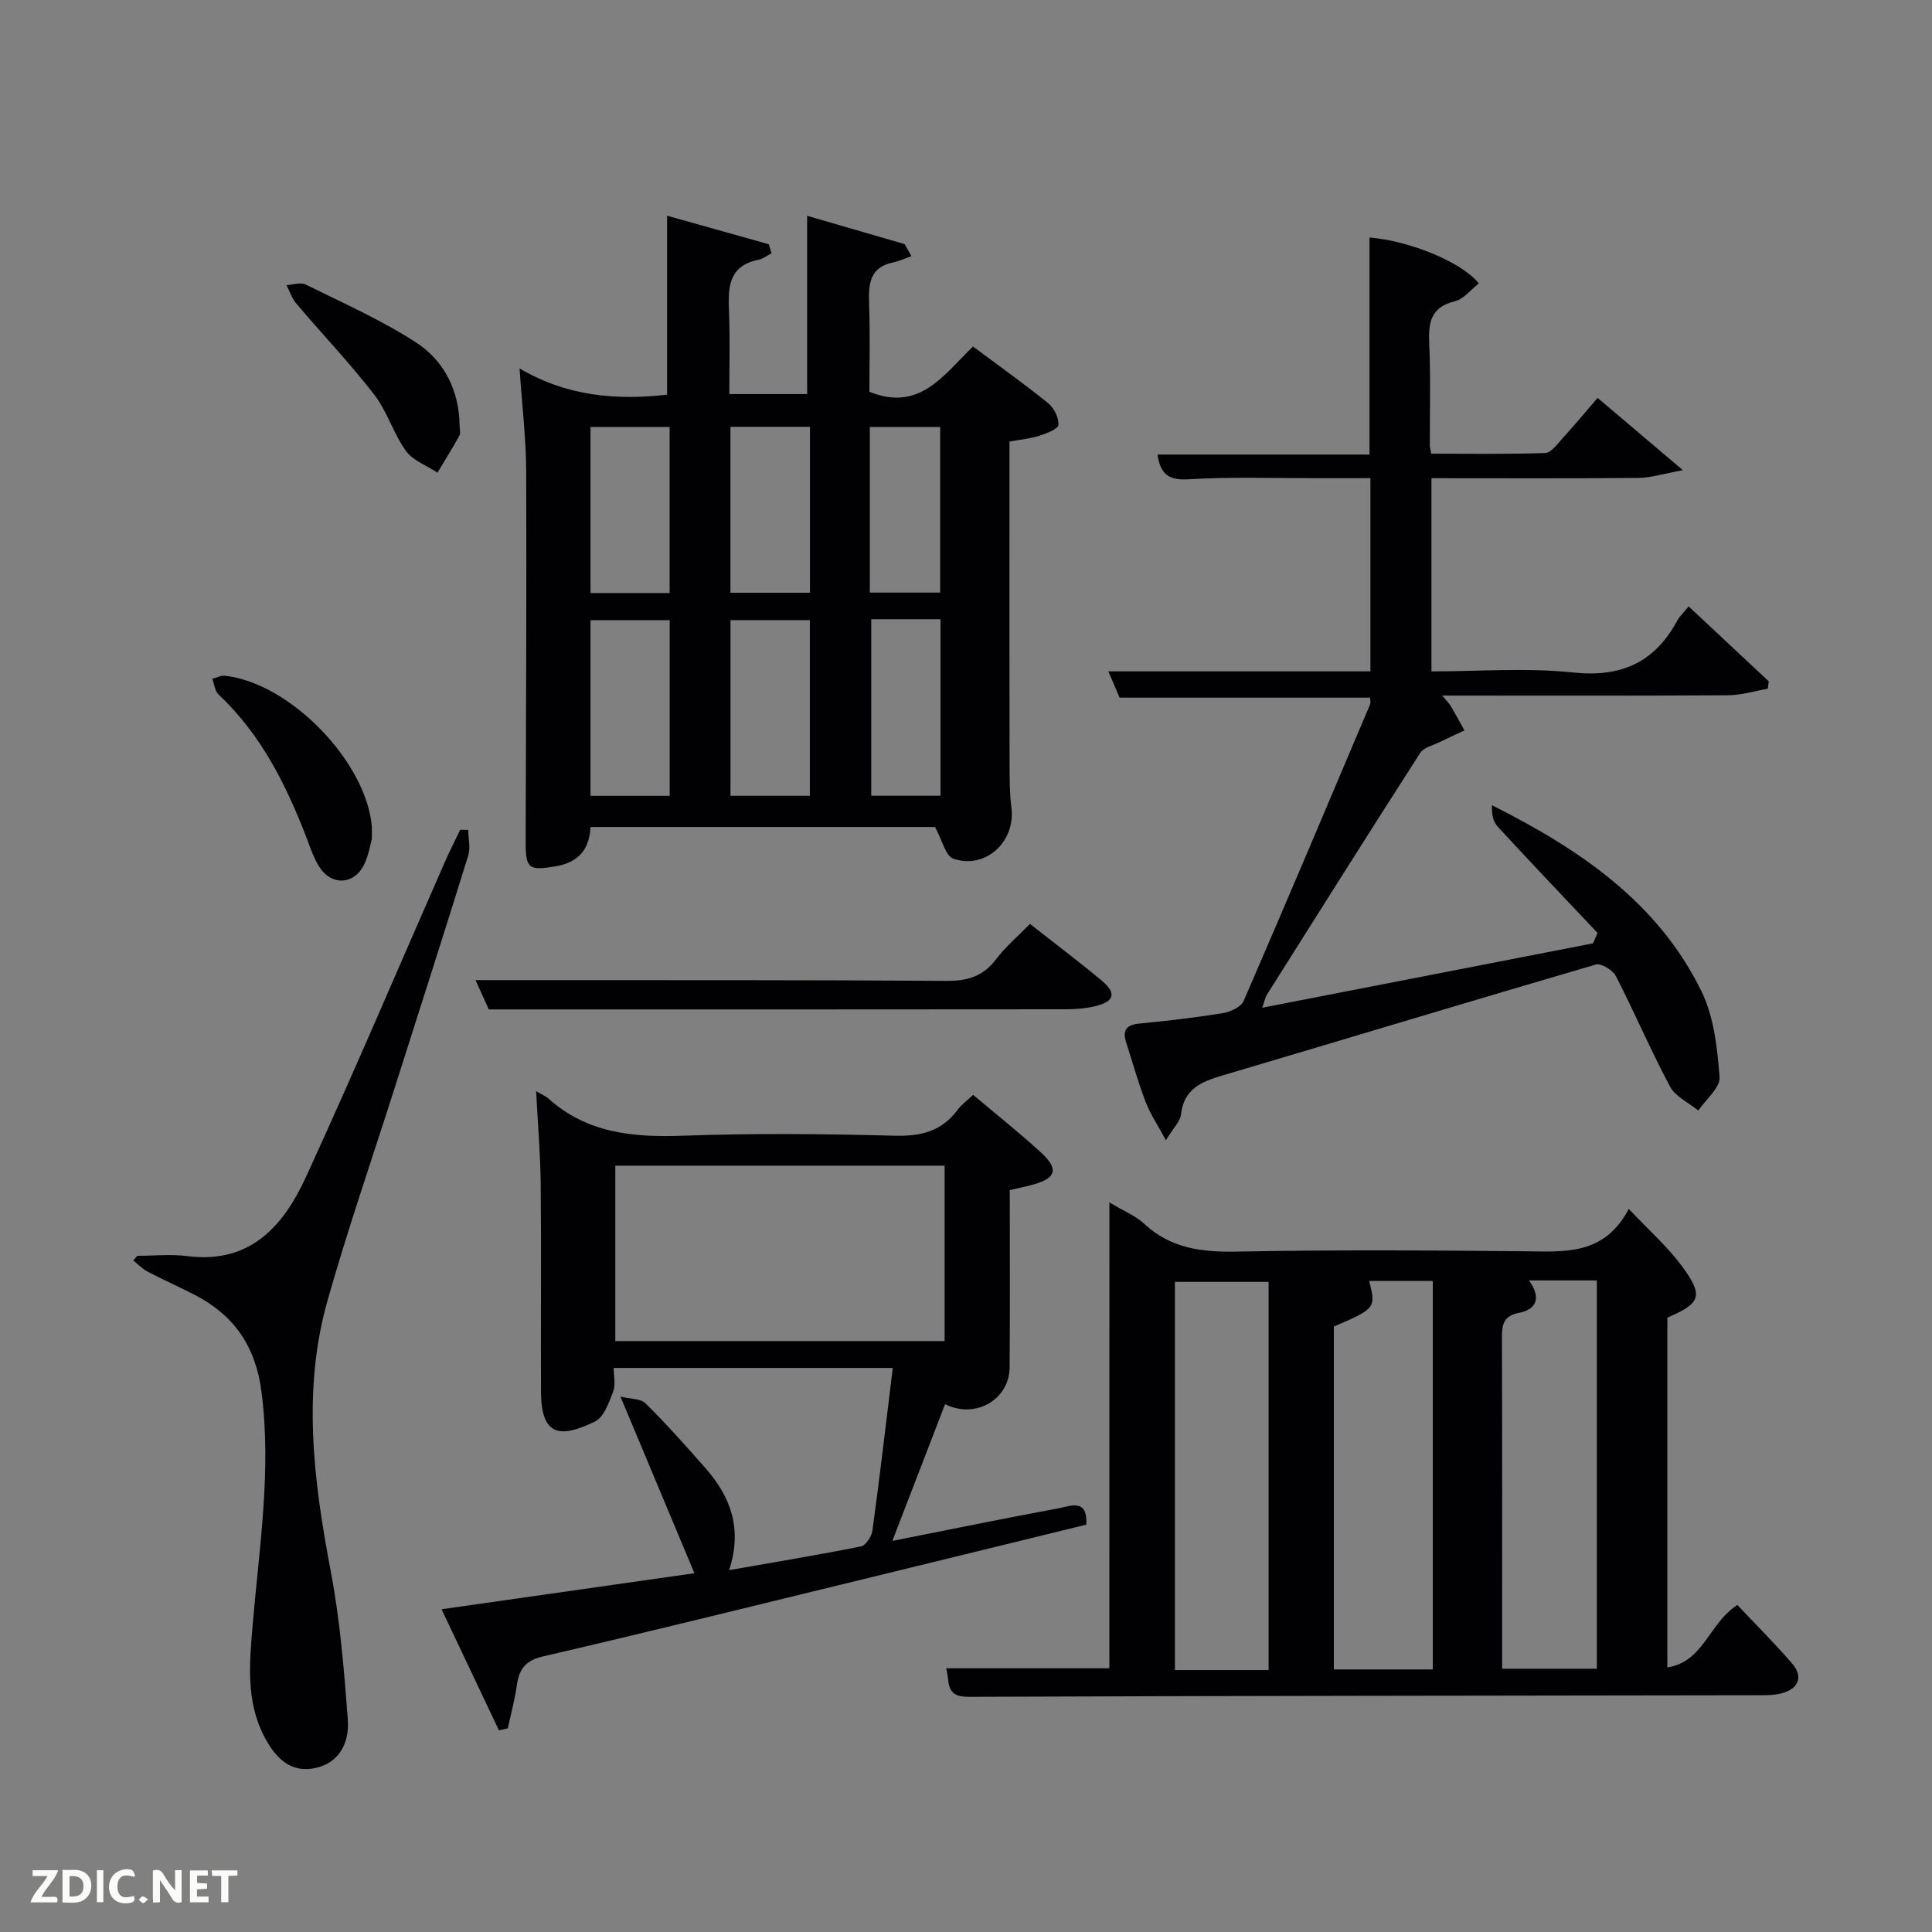 <svg enable-background="new 0 0 400 400" viewBox="0 0 400 400" xmlns="http://www.w3.org/2000/svg"><rect x="0" y="0" width="400" height="400" fill="#808080" stroke="none"/><g fill="#010104"><path d="m107.57 76.28c9.93 5.85 20.2 6.6 30.54 5.43 0-12.18 0-24.34 0-37.05 6.77 1.9 13.91 3.91 21.06 5.91.19.62.38 1.25.57 1.87-.89.46-1.73 1.14-2.67 1.33-6.73 1.37-6.28 6.38-6.11 11.46.18 5.32.04 10.64.04 16.36h16.11c0-12.07 0-24.22 0-36.91 6.48 1.88 13.33 3.87 20.18 5.86.47.83.94 1.67 1.42 2.5-1.27.44-2.5 1.02-3.8 1.29-4.93 1.04-5.12 4.56-4.97 8.64.22 6.13.06 12.27.06 18.14 10.42 4.23 15.36-3.5 21.45-9.37 5.28 3.94 10.53 7.68 15.54 11.72 1.22.99 2.26 3.03 2.15 4.5-.06.86-2.47 1.78-3.96 2.26-1.85.6-3.84.77-6.18 1.2v15.38c0 17.15-.02 34.31.02 51.46.01 2.99 0 6.02.38 8.97.9 6.97-5.32 12.83-12 10.56-1.65-.56-2.35-3.91-3.81-6.57-22.96 0-46.89 0-71.33 0-.21 4.45-2.33 7.33-7.22 8.14-5.47.92-6.22.55-6.21-4.91.06-25.65.21-51.29.11-76.94-.03-6.73-.85-13.47-1.37-21.23zm31.08 88.49c0-12.44 0-24.47 0-36.37-5.74 0-11.12 0-16.39 0v36.37zm29.02-.01c0-12.38 0-24.41 0-36.37-5.72 0-11.1 0-16.43 0v36.37zm-29.03-41.98c0-11.79 0-23.16 0-34.37-5.74 0-11.13 0-16.38 0v34.37zm12.59-.06h16.46c0-11.65 0-23.02 0-34.35-5.7 0-11.08 0-16.46 0zm29.15 5.48v36.55h14.34c0-12.29 0-24.32 0-36.55-4.89 0-9.48 0-14.34 0zm-.29-5.51h14.56c0-11.68 0-23.05 0-34.28-5.07 0-9.79 0-14.56 0z"/><path d="m229.69 248.95c3.03 1.82 5.43 2.77 7.18 4.4 5.52 5.15 11.97 5.92 19.23 5.78 19.81-.38 39.64-.27 59.46-.07 8.26.08 16.54.97 21.66-8.77 4.1 4.35 7.95 7.74 10.95 11.78 4.61 6.23 3.99 7.75-2.96 10.73v72.43c7.57-1.21 8.53-9.08 14.49-12.94 3.65 3.87 7.62 7.84 11.29 12.06 2.41 2.77 1.45 5.31-2.19 6.25-1.58.41-3.29.38-4.95.38-54.46.09-108.93.11-163.39.33-5.02.02-3.72-3.4-4.59-5.91h33.81c.01-31.56.01-63.45.01-96.45zm46.47 96.69h20.48c0-27.04 0-53.72 0-80.43-4.62 0-8.87 0-13.18 0 1.46 5.55 1.3 5.76-7.3 9.44zm-13.51.13c0-27.1 0-53.79 0-80.37-6.74 0-13.12 0-19.4 0v80.37zm53.9-80.67c2.73 3.73 1.37 6.03-1.99 6.69s-3.61 2.51-3.6 5.27c.07 21.12.04 42.24.04 63.35v5.08h19.61c0-26.99 0-53.65 0-80.39-4.69 0-9 0-14.06 0z"/><path d="m330.76 193.16c-6.92-7.33-13.87-14.62-20.7-22.04-.95-1.03-1.25-2.65-1.16-4.4 18.12 9.1 34.36 20.06 43.38 38.54 2.59 5.3 3.27 11.74 3.74 17.74.17 2.18-2.84 4.61-4.4 6.93-2-1.64-4.75-2.88-5.87-4.99-3.99-7.47-7.32-15.3-11.19-22.84-.64-1.25-3.07-2.73-4.18-2.4-25.79 7.53-51.5 15.34-77.27 22.96-4.37 1.29-8.01 2.78-8.6 8.08-.16 1.47-1.59 2.8-3.12 5.33-1.73-3.21-3.25-5.45-4.19-7.9-1.54-4.03-2.71-8.2-4.03-12.31-.8-2.48-.06-3.67 2.69-3.94 5.79-.55 11.57-1.23 17.3-2.16 1.57-.26 3.77-1.25 4.31-2.5 8.86-20.41 17.51-40.91 26.18-61.4.17-.41.02-.97.02-1.42-17.16 0-34.25 0-51.87 0-.57-1.33-1.31-3.06-2.33-5.44h54.26c0-13.35 0-26.29 0-40-3.83 0-7.75-.01-11.67 0-8.67.02-17.35-.3-25.99.23-4.1.25-5.82-1.03-6.42-5.12h43.89c0-15.23 0-30.09 0-44.94 8.3.69 19.08 5.06 22.63 9.51-1.64 1.27-3.11 3.24-4.95 3.69-5.11 1.24-5.51 4.52-5.31 8.91.32 6.98.1 14 .12 20.99 0 .32.11.65.29 1.66 7.77 0 15.7.14 23.61-.14 1.25-.05 2.54-1.91 3.63-3.1 2.35-2.57 4.57-5.26 7.21-8.31 5.55 4.71 10.94 9.27 17.66 14.97-4.05.73-6.64 1.57-9.24 1.6-14.15.13-28.3.06-42.82.06v40c9.76 0 19.62-.8 29.28.22 10.02 1.06 16.93-2.08 21.62-10.75.46-.86 1.23-1.55 2.35-2.93 5.61 5.25 11.1 10.38 16.58 15.51-.07.51-.13 1.03-.2 1.54-2.74.47-5.48 1.34-8.22 1.35-19.49.12-38.98.06-59.19.06.87 1.05 1.42 1.57 1.79 2.2.98 1.65 1.89 3.34 2.82 5.01-1.7.8-3.41 1.57-5.09 2.4-1.4.7-3.33 1.11-4.07 2.26-10.7 16.65-21.24 33.41-31.8 50.15-.26.41-.33.92-.91 2.61 23.28-4.53 45.89-8.93 68.49-13.33.31-.73.62-1.44.94-2.15z"/><path d="m184.84 283.22c-19.36 0-38.29 0-57.78 0 0 1.71.44 3.47-.1 4.86-.89 2.27-1.91 5.33-3.77 6.23-6.97 3.38-11.13 3.28-11.18-6.08-.07-14.33.08-28.65-.06-42.98-.06-6.25-.6-12.49-.95-19.32 1.17.68 1.94.96 2.51 1.48 8 7.21 17.54 8.1 27.82 7.73 14.64-.53 29.32-.39 43.97 0 5.45.14 9.7-.95 12.98-5.38.77-1.05 1.89-1.84 3.19-3.08 4.75 4 9.54 7.79 14.03 11.91 3.77 3.45 3.18 5.35-1.65 6.68-1.44.39-2.9.69-4.79 1.13 0 12.15.07 24.43-.03 36.71-.05 6.6-7.01 10.78-13.36 7.61-3.55 9.19-7.07 18.34-10.92 28.31 12.06-2.39 23.21-4.68 34.41-6.75 2.38-.44 6.05-2.17 5.75 3.38-16.83 4.12-33.71 8.26-50.59 12.37-20.62 5.02-41.22 10.12-61.89 14.91-3.59.83-4.94 2.58-5.41 5.91-.42 3.02-1.24 5.99-1.88 8.98-.61.14-1.23.28-1.84.42-3.85-8.12-7.69-16.23-11.88-25.07 17.65-2.52 34.6-4.93 52.35-7.46-5.1-12.19-9.96-23.79-15.31-36.57 2 .5 4.17.39 5.2 1.41 4.37 4.33 8.48 8.92 12.53 13.56 5.08 5.82 7.56 12.42 4.77 20.96 9.51-1.67 18.43-3.14 27.29-4.91.99-.2 2.2-2.04 2.37-3.24 1.51-11.03 2.8-22.08 4.22-33.71zm10.73-41.88c-22.93 0-45.6 0-68.18 0v36.31h68.18c0-12.27 0-24.18 0-36.31z"/><path d="m28.44 260c3.47 0 6.99-.37 10.4.07 12.99 1.64 19.86-6.28 24.5-16.38 9.92-21.58 19.19-43.45 28.75-65.2 1-2.26 2.13-4.47 3.19-6.7.55.01 1.11.03 1.66.04.02 1.78.5 3.7 0 5.31-4.96 16-10.09 31.96-15.17 47.92-4.68 14.7-9.73 29.3-13.94 44.13-5.31 18.72-2.89 37.47.67 56.25 1.91 10.06 2.74 20.35 3.51 30.58.34 4.48-1.51 8.79-6.5 9.98-5.25 1.25-8.42-1.98-10.7-6.27-3.96-7.47-3.16-15.44-2.49-23.42 1.36-16.04 3.92-31.98 1.81-48.21-1.21-9.34-5.64-15.76-13.74-19.97-3.25-1.69-6.61-3.16-9.85-4.86-1.09-.57-1.97-1.53-2.95-2.31.29-.32.57-.64.85-.96z"/><path d="m213.25 191.29c5.17 4.07 10.08 7.76 14.8 11.69 3.12 2.6 2.73 4.33-1.14 5.3-2.06.52-4.26.68-6.4.68-35.32.04-70.65.03-105.97.03-4.14 0-8.27 0-13.34 0-.54-1.2-1.52-3.35-2.75-6.07h12.58c28.32.02 56.65-.04 84.97.16 4.36.03 7.59-.96 10.26-4.52 1.97-2.61 4.56-4.78 6.99-7.27z"/><path d="m76.99 173.7c-.27.92-.62 3.27-1.61 5.31-2.01 4.13-6.64 4.44-9.17.62-1.17-1.77-1.87-3.87-2.63-5.88-4.26-11.12-9.47-21.63-18.32-29.95-.77-.73-.89-2.16-1.31-3.26.88-.23 1.8-.73 2.65-.63 13.54 1.52 29.37 17.92 30.4 31.39.01.33-.01.67-.01 2.4z"/><path d="m95.16 88.21c0 .67.24 1.47-.04 1.98-1.44 2.6-3.02 5.13-4.55 7.68-2.22-1.48-5.07-2.5-6.53-4.52-2.6-3.61-3.88-8.2-6.6-11.7-5.04-6.5-10.74-12.49-16.07-18.77-.92-1.08-1.38-2.55-2.05-3.84 1.33-.07 2.9-.65 3.94-.14 7.68 3.8 15.58 7.3 22.76 11.92 5.94 3.82 9.07 10.02 9.14 17.39z"/></g><path d="m37.59 393.81c-.92.31-1.52.05-2-.78-.7-1.2-1.52-2.34-2.47-3.78v4.59c-.55.03-.95.05-1.41.07-.03-.37-.06-.64-.06-.91 0-1.91 0-3.81 0-5.7 1.13-.41 1.77-.03 2.29.91.62 1.11 1.38 2.14 2.31 3.19v-4.2h1.35v6.61z" fill="#fbfcfa"/><path d="m12.94 393.88v-6.75c1.9.19 3.93-.54 5.37 1.29.8 1.01.78 2.88.03 3.97-1.37 1.97-3.4 1.51-5.4 1.49m1.45-1.22c2.04.12 2.92-.58 2.89-2.21-.03-1.51-.98-2.19-2.89-2z" fill="#fbfcfa"/><path d="m11.81 393.87h-5.49c.68-2.18 2.47-3.48 3.51-5.45h-3.08v-1.21h5.29c-.71 2.13-2.44 3.48-3.47 5.51.86 0 1.63.04 2.39-.01.79-.05 1.14.21.85 1.16" fill="#fbfcfa"/><path d="m39.33 393.86v-6.61h3.7v1.07h-2.22v1.52c.68.04 1.34.09 2.07.13v1.07c-.72.05-1.38.09-2.1.14v1.48h2.4v1.19h-3.85z" fill="#fbfcfa"/><path d="m27.71 388.56c-1.15-.3-2.46-.61-3.1.64-.37.73-.41 1.93-.06 2.67.63 1.35 1.99.93 3.17.68.35.94-.01 1.32-.93 1.46-1.62.25-3.05-.27-3.76-1.48-.72-1.24-.6-3.03.31-4.17.88-1.11 2.71-1.7 4-1.16.32.13.44.74.65 1.12-.1.08-.19.16-.28.24" fill="#fbfcfa"/><path d="m49.15 387.24v1.07c-.59.02-1.17.05-1.87.08v5.44h-1.48v-5.44h-1.85c-.05-.4-.08-.73-.13-1.15z" fill="#fbfcfa"/><path d="m20.06 387.21h1.33v6.62h-1.33z" fill="#fbfcfa"/><path d="m30.68 393.25c-.49.38-.8.79-1.05.76-.32-.05-.6-.45-.9-.7.26-.24.51-.64.8-.67.29-.04.62.3 1.15.61" fill="#fbfcfa"/></svg>